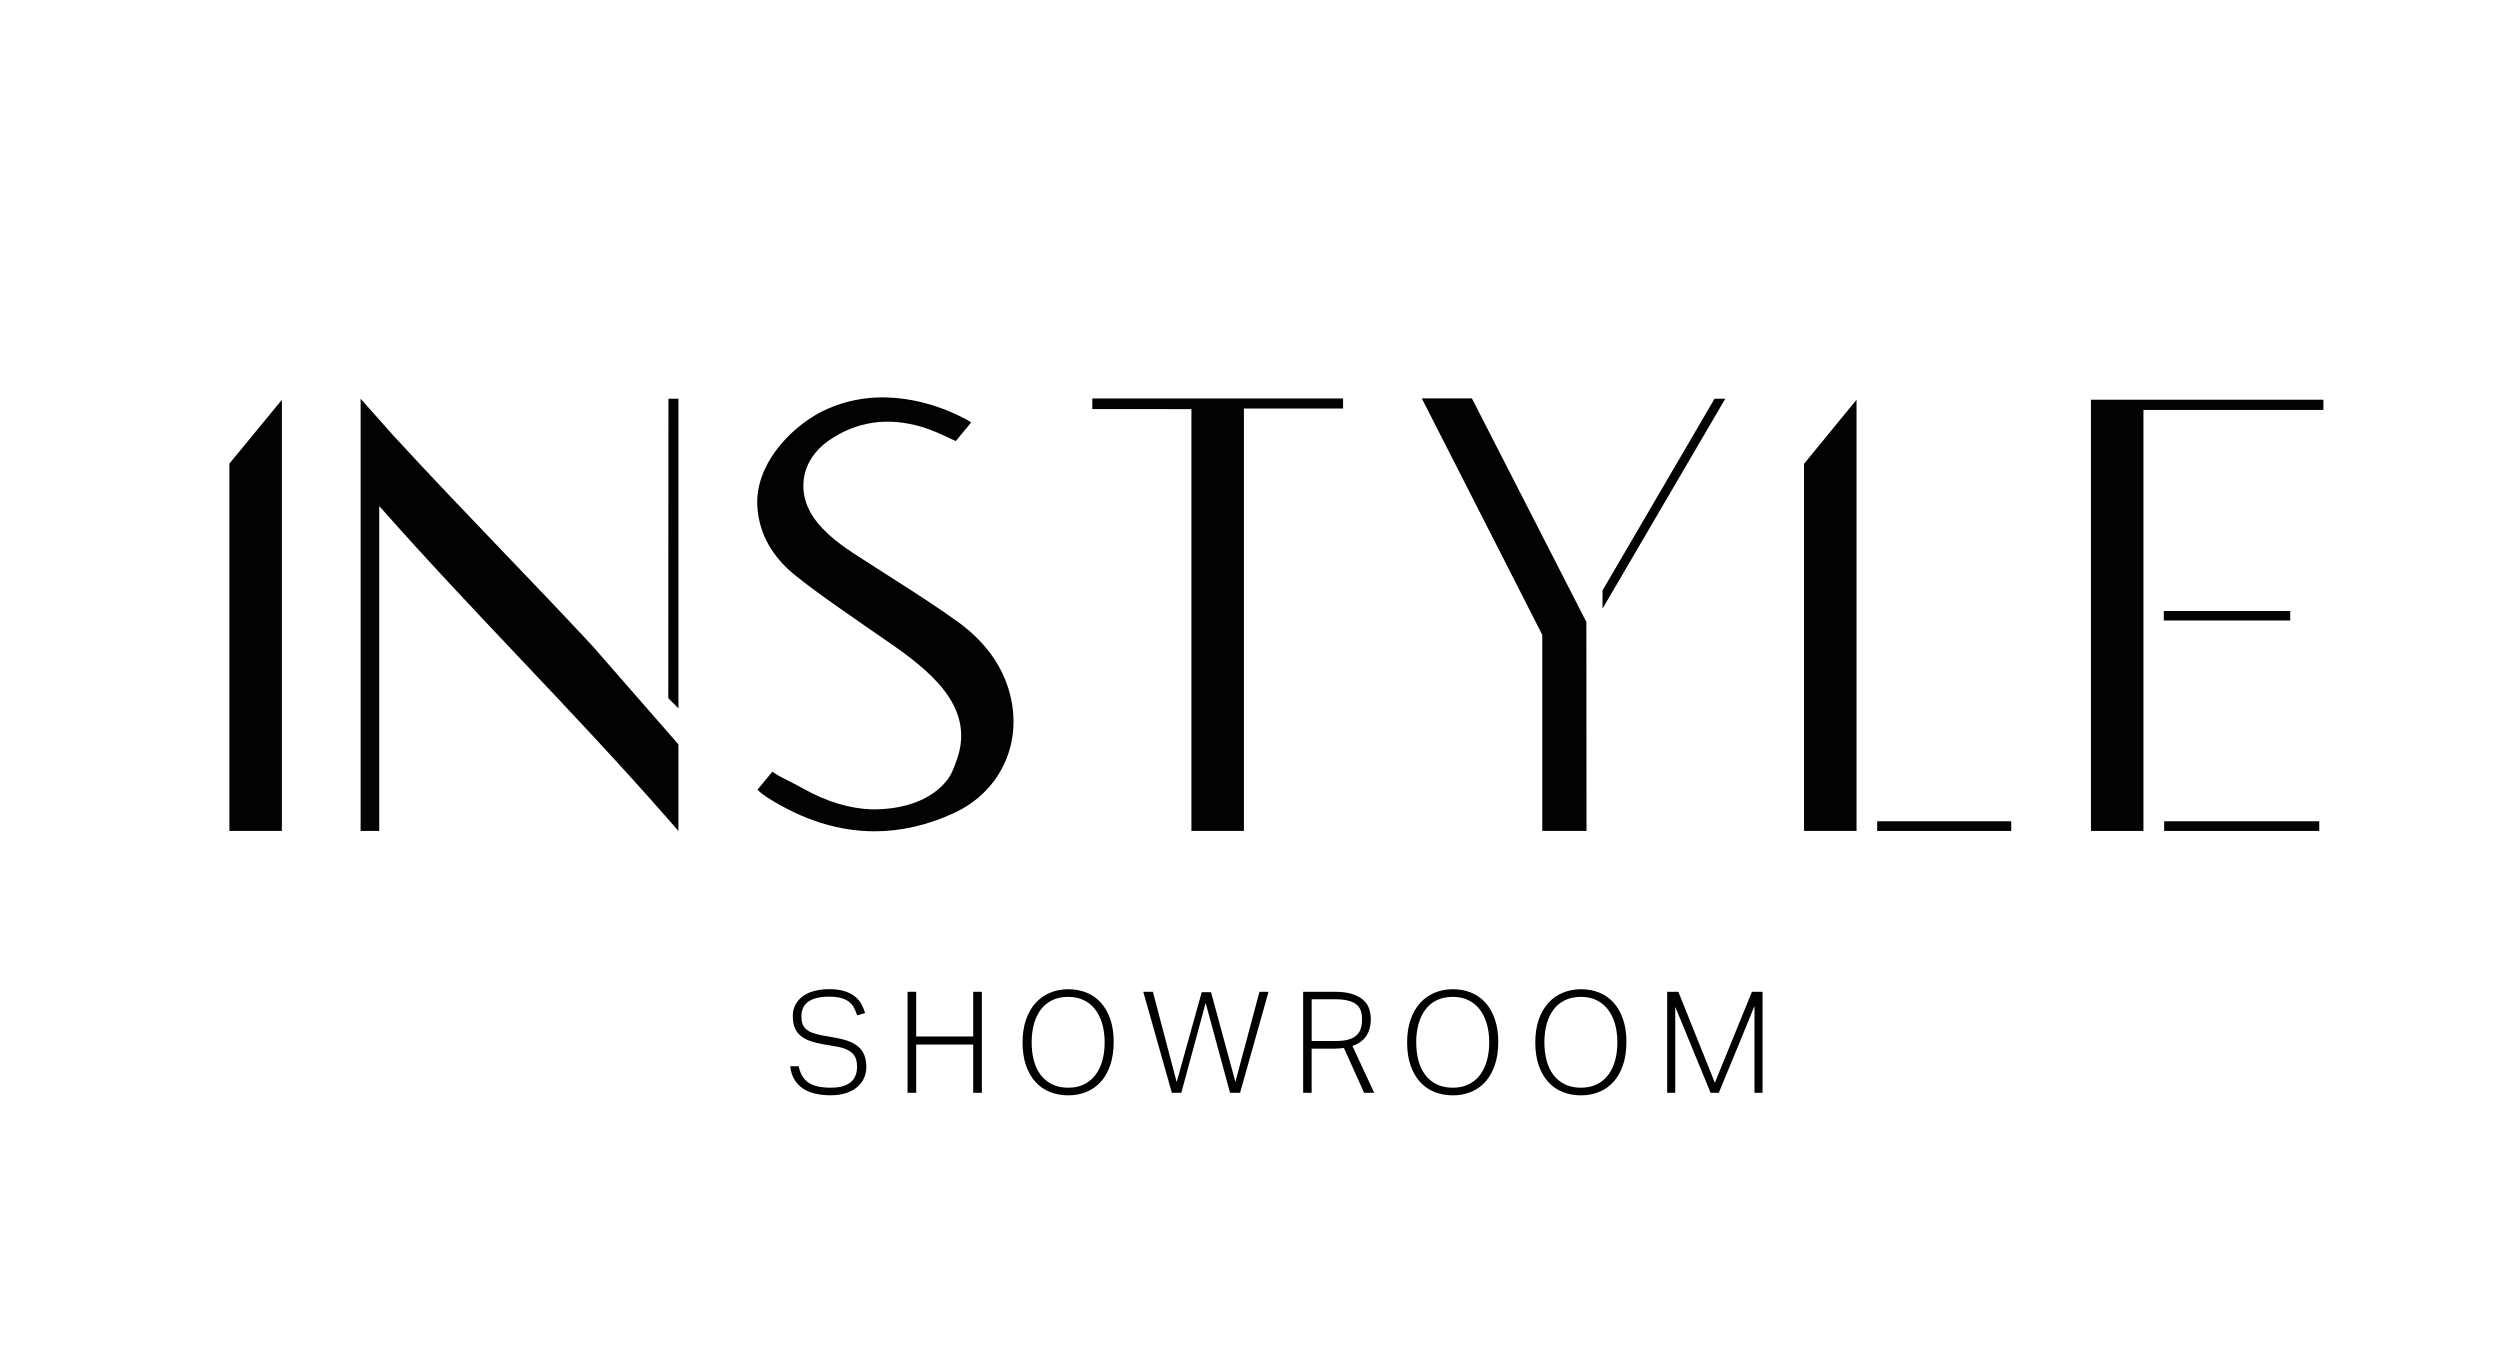 <?xml version="1.0" encoding="utf-8"?>
<!-- Generator: Adobe Illustrator 23.0.4, SVG Export Plug-In . SVG Version: 6.00 Build 0)  -->
<svg version="1.1" id="Livello_1" xmlns="http://www.w3.org/2000/svg" xmlns:xlink="http://www.w3.org/1999/xlink" x="0px" y="0px"
	 viewBox="0 0 987.01 535.05" style="enable-background:new 0 0 987.01 535.05;" xml:space="preserve">
<style type="text/css">
	.st0{fill:#010202;}
</style>
<g>
	<g>
		<polygon class="st0" points="111.29,328.06 90.57,328.06 90.57,183.03 111.29,157.83 111.29,328.06 		"/>
		<g>
			<polygon class="st0" points="846.24,328.06 825.52,328.06 825.52,157.81 917.29,157.81 917.29,161.85 846.24,161.85 
				846.24,328.06 			"/>
			<polygon class="st0" points="915.65,328.06 854.42,328.06 854.42,324.24 915.65,324.24 915.65,328.06 			"/>
			<polygon class="st0" points="904.19,244.98 854.28,244.98 854.28,241.22 904.19,241.22 904.19,244.98 			"/>
		</g>
		<g>
			<polygon class="st0" points="794.04,328.06 741.12,328.06 741.12,324.24 794.04,324.24 794.04,328.06 			"/>
			<polygon class="st0" points="732.97,328.06 712.24,328.06 712.24,183.1 712.63,182.64 732.97,157.81 732.97,328.06 			"/>
		</g>
		<g>
			<polygon class="st0" points="267.85,279.66 263.84,275.64 263.84,275.47 263.9,157.42 267.85,157.42 267.85,279.66 			"/>
			<path class="st0" d="M267.85,295.77v14.14c0.01,2.41,0,4.88,0,7.44l-0.01,10.71l-3.68-4.21c-19.73-22.55-39.67-43.63-58.97-64.03
				c-18.15-19.19-36.87-38.98-55.47-60.04v128.27h-7.35V157.42l6.67,7.5c1.96,2.21,3.82,4.29,5.66,6.39
				c16.16,17.56,29.42,31.39,43.45,46.03c10.95,11.42,22.27,23.23,35.38,37.26c9.7,11.07,20.9,23.87,32.02,36.65l0.75,0.87l1.54,1.8
				L267.85,295.77L267.85,295.77z"/>
		</g>
		<path class="st0" d="M376.64,320.99c-10.43,4.81-20.89,7.21-31.32,7.21c-14.2,0-28.35-4.44-42.34-13.32l-0.35-0.23
			c-2.32-1.67-2.54-1.9-2.63-1.99l-0.93-0.88l5.86-7.12l0,0c3.1,2.15,4.3,2.51,7.49,4.17c1.57,0.82,3.18,1.65,4.83,2.58
			c9.18,5.13,18.11,7.83,26.95,8.13h0.02c21.76,0.15,29.38-10.69,30.89-13.29c0.19-0.33,0.29-0.53,0.3-0.55
			c0.83-1.61,1.59-3.55,2.46-6.07c3.63-10.58,1.13-20.43-7.66-30.11c-6.45-7.1-14.5-12.63-22.28-17.98
			c-1.54-1.06-3.08-2.11-4.6-3.18c-1.94-1.35-3.87-2.7-5.82-4.05c-7.75-5.38-15.76-10.93-23.26-16.91
			c-9.45-7.53-14.58-16.75-15.25-27.4c-1.01-16,12.25-30.55,24.99-37.29c1.9-0.97,3.8-1.8,5.69-2.5c0.01-0.01,0.03-0.01,0.04-0.01
			c22.09-8.18,43.21,0.93,50.63,4.81c0.97,0.48,1.87,0.97,2.64,1.48c0.02,0.01,0.04,0.03,0.06,0.04c0.01,0.01,0.02,0.01,0.03,0.02
			c0.02,0.01,0.04,0.03,0.05,0.03c0,0,0.01,0,0.01,0.01c0.01,0,0.28,0.18,0.28,0.18l-6.07,7.37c0,0,0.25,0.12-1.58-0.74
			c-4.01-1.88-7.8-3.65-11.8-4.84c-13.5-4.02-25.9-2.19-36.86,5.43c-5.49,3.82-8.95,9.18-9.76,15.1c-0.81,5.99,1.13,12.17,5.48,17.4
			c5.3,6.38,12.07,10.68,19.24,15.24c1.19,0.75,2.37,1.51,3.55,2.27c2.65,1.72,5.31,3.42,7.97,5.12
			c8.11,5.19,16.5,10.56,24.45,16.29c10,7.22,16.71,15.97,19.94,26.03C404.55,291.79,395.77,312.17,376.64,320.99z"/>
		<path class="st0" d="M530.25,157.32h-99v4.18c5.54,0,10.98,0.01,16.44,0.01c7.45,0.01,14.91,0.01,22.69,0.01v166.54h20.73V161.3
			h39.14V157.32z"/>
		<g>
			<polygon class="st0" points="681.15,157.42 632.68,240.31 632.68,233.1 632.74,233 676.91,157.42 681.15,157.42 			"/>
			<polygon class="st0" points="608.9,328.06 608.9,250.65 561.34,157.29 581.12,157.29 626.3,245.54 626.36,328.06 			"/>
		</g>
	</g>
	<g>
		<path d="M315.35,420.99c0.6,2.98,1.88,5.13,3.85,6.45c1.97,1.32,4.92,1.98,8.83,1.98c2.01,0,3.68-0.22,5-0.67
			c1.32-0.45,2.37-1.04,3.16-1.79c0.78-0.74,1.34-1.62,1.68-2.63c0.33-1.01,0.5-2.07,0.5-3.18c0-0.93-0.1-1.82-0.31-2.65
			c-0.21-0.84-0.6-1.6-1.17-2.29c-0.58-0.69-1.41-1.29-2.49-1.82c-1.08-0.52-2.5-0.93-4.25-1.23l-4.97-0.84
			c-1.94-0.34-3.66-0.76-5.17-1.28c-1.51-0.52-2.78-1.2-3.83-2.04c-1.04-0.84-1.83-1.89-2.37-3.16c-0.54-1.27-0.81-2.81-0.81-4.64
			c0-1.82,0.38-3.41,1.15-4.75c0.76-1.34,1.79-2.45,3.07-3.32c1.28-0.87,2.79-1.53,4.52-1.96c1.73-0.43,3.57-0.64,5.5-0.64
			c2.49,0,4.58,0.27,6.26,0.81c1.68,0.54,3.05,1.26,4.13,2.15c1.08,0.89,1.92,1.91,2.51,3.04c0.6,1.14,1.06,2.28,1.4,3.44
			l-3.13,0.89c-0.37-1.15-0.81-2.19-1.31-3.1c-0.5-0.91-1.17-1.68-2.01-2.32c-0.84-0.63-1.89-1.12-3.16-1.45
			c-1.27-0.34-2.81-0.5-4.64-0.5c-2.05,0-3.76,0.2-5.14,0.59c-1.38,0.39-2.5,0.93-3.35,1.62c-0.86,0.69-1.47,1.51-1.84,2.46
			c-0.37,0.95-0.56,1.96-0.56,3.04c0,1.12,0.13,2.09,0.39,2.9c0.26,0.82,0.71,1.53,1.34,2.12c0.63,0.6,1.48,1.1,2.54,1.51
			c1.06,0.41,2.39,0.76,3.99,1.06l5.64,1.01c2.01,0.37,3.75,0.86,5.22,1.45c1.47,0.6,2.69,1.35,3.66,2.26
			c0.97,0.91,1.68,2,2.15,3.27c0.47,1.27,0.7,2.76,0.7,4.47c0,1.53-0.3,2.97-0.89,4.33c-0.6,1.36-1.48,2.54-2.65,3.55
			c-1.17,1.01-2.63,1.81-4.38,2.4c-1.75,0.6-3.8,0.89-6.14,0.89c-2.16,0-4.16-0.21-6-0.61c-1.84-0.41-3.46-1.07-4.86-1.98
			c-1.4-0.91-2.54-2.09-3.44-3.55c-0.89-1.45-1.45-3.22-1.68-5.31H315.35z"/>
		<path d="M358.31,391.56h3.41v17.65h22.51v-17.65h3.41v39.88h-3.41v-19.05h-22.51v19.05h-3.41V391.56z"/>
		<path d="M421.76,432.45c-2.57,0-4.96-0.44-7.18-1.31c-2.22-0.87-4.13-2.19-5.73-3.94c-1.6-1.75-2.86-3.93-3.77-6.54
			c-0.91-2.61-1.37-5.62-1.37-9.05c0-3.43,0.46-6.45,1.37-9.08c0.91-2.63,2.18-4.82,3.8-6.59c1.62-1.77,3.53-3.11,5.73-4.02
			c2.2-0.91,4.58-1.37,7.15-1.37c2.57,0,4.95,0.44,7.15,1.31c2.2,0.88,4.09,2.19,5.67,3.94c1.58,1.75,2.83,3.92,3.74,6.51
			c0.91,2.59,1.37,5.6,1.37,9.02c0,3.46-0.45,6.51-1.34,9.13c-0.89,2.63-2.13,4.82-3.71,6.59c-1.58,1.77-3.47,3.11-5.67,4.02
			C426.77,431.99,424.37,432.45,421.76,432.45z M421.76,429.43c2.35,0,4.41-0.44,6.2-1.31c1.79-0.87,3.29-2.1,4.5-3.69
			c1.21-1.58,2.12-3.47,2.74-5.67c0.61-2.2,0.92-4.62,0.92-7.26c0-2.64-0.32-5.06-0.95-7.26c-0.63-2.2-1.56-4.09-2.76-5.67
			c-1.21-1.58-2.71-2.81-4.5-3.69c-1.79-0.87-3.84-1.31-6.14-1.31c-2.42,0-4.53,0.44-6.34,1.31c-1.81,0.88-3.31,2.1-4.5,3.69
			c-1.19,1.58-2.09,3.47-2.71,5.67c-0.61,2.2-0.92,4.62-0.92,7.26c0,2.64,0.3,5.06,0.89,7.26c0.59,2.2,1.5,4.09,2.71,5.67
			c1.21,1.58,2.72,2.81,4.52,3.69C417.23,428.99,419.34,429.43,421.76,429.43z"/>
		<path d="M451.37,391.56h3.8l9.38,35.64l9.89-35.47h3.69l9.61,35.41l9.5-35.58h3.58l-11.23,39.88h-3.97L476,395.97l-9.61,35.47
			h-3.74L451.37,391.56z"/>
		<path d="M514.49,391.56H527c2.87,0,5.22,0.32,7.07,0.95c1.84,0.63,3.3,1.45,4.36,2.46c1.06,1.01,1.79,2.16,2.18,3.46
			c0.39,1.3,0.59,2.63,0.59,3.97c0,2.53-0.57,4.69-1.7,6.48c-1.14,1.79-2.99,3.15-5.56,4.08l8.6,18.49h-3.97l-7.99-17.71
			c-0.63,0.07-1.28,0.14-1.96,0.2c-0.67,0.06-1.38,0.08-2.12,0.08h-8.66v17.43h-3.35V391.56z M527.45,410.99c2.01,0,3.68-0.2,5-0.59
			c1.32-0.39,2.37-0.96,3.16-1.7c0.78-0.74,1.33-1.64,1.65-2.68c0.32-1.04,0.47-2.23,0.47-3.57c0-1.3-0.17-2.45-0.5-3.44
			c-0.33-0.99-0.92-1.82-1.76-2.49c-0.84-0.67-1.96-1.17-3.35-1.51c-1.4-0.34-3.16-0.5-5.28-0.5h-8.99v16.48H527.45z"/>
		<path d="M573.59,432.45c-2.57,0-4.96-0.44-7.18-1.31c-2.22-0.87-4.13-2.19-5.73-3.94c-1.6-1.75-2.86-3.93-3.77-6.54
			c-0.91-2.61-1.37-5.62-1.37-9.05c0-3.43,0.46-6.45,1.37-9.08c0.91-2.63,2.18-4.82,3.8-6.59c1.62-1.77,3.53-3.11,5.73-4.02
			c2.2-0.91,4.58-1.37,7.15-1.37c2.57,0,4.95,0.44,7.15,1.31c2.2,0.88,4.09,2.19,5.67,3.94c1.58,1.75,2.83,3.92,3.74,6.51
			c0.91,2.59,1.37,5.6,1.37,9.02c0,3.46-0.45,6.51-1.34,9.13c-0.89,2.63-2.13,4.82-3.71,6.59c-1.58,1.77-3.47,3.11-5.67,4.02
			C578.59,431.99,576.19,432.45,573.59,432.45z M573.59,429.43c2.35,0,4.41-0.44,6.2-1.31c1.79-0.87,3.29-2.1,4.5-3.69
			c1.21-1.58,2.12-3.47,2.74-5.67c0.61-2.2,0.92-4.62,0.92-7.26c0-2.64-0.32-5.06-0.95-7.26c-0.63-2.2-1.55-4.09-2.76-5.67
			c-1.21-1.58-2.71-2.81-4.5-3.69c-1.79-0.87-3.84-1.31-6.14-1.31c-2.42,0-4.53,0.44-6.34,1.31c-1.81,0.88-3.31,2.1-4.5,3.69
			c-1.19,1.58-2.09,3.47-2.71,5.67c-0.61,2.2-0.92,4.62-0.92,7.26c0,2.64,0.3,5.06,0.89,7.26c0.59,2.2,1.5,4.09,2.71,5.67
			c1.21,1.58,2.72,2.81,4.52,3.69C569.05,428.99,571.16,429.43,573.59,429.43z"/>
		<path d="M624.19,432.45c-2.57,0-4.96-0.44-7.18-1.31c-2.22-0.87-4.13-2.19-5.73-3.94c-1.6-1.75-2.86-3.93-3.77-6.54
			c-0.91-2.61-1.37-5.62-1.37-9.05c0-3.43,0.46-6.45,1.37-9.08c0.91-2.63,2.18-4.82,3.8-6.59c1.62-1.77,3.53-3.11,5.73-4.02
			c2.2-0.91,4.58-1.37,7.15-1.37c2.57,0,4.95,0.44,7.15,1.31c2.2,0.88,4.09,2.19,5.67,3.94c1.58,1.75,2.83,3.92,3.74,6.51
			c0.91,2.59,1.37,5.6,1.37,9.02c0,3.46-0.45,6.51-1.34,9.13c-0.89,2.63-2.13,4.82-3.71,6.59c-1.58,1.77-3.47,3.11-5.67,4.02
			C629.2,431.99,626.8,432.45,624.19,432.45z M624.19,429.43c2.35,0,4.41-0.44,6.2-1.31c1.79-0.87,3.29-2.1,4.5-3.69
			c1.21-1.58,2.12-3.47,2.74-5.67c0.61-2.2,0.92-4.62,0.92-7.26c0-2.64-0.32-5.06-0.95-7.26c-0.63-2.2-1.56-4.09-2.76-5.67
			c-1.21-1.58-2.71-2.81-4.5-3.69c-1.79-0.87-3.84-1.31-6.14-1.31c-2.42,0-4.53,0.44-6.34,1.31c-1.81,0.88-3.31,2.1-4.5,3.69
			c-1.19,1.58-2.09,3.47-2.71,5.67c-0.61,2.2-0.92,4.62-0.92,7.26c0,2.64,0.3,5.06,0.89,7.26c0.59,2.2,1.5,4.09,2.71,5.67
			c1.21,1.58,2.72,2.81,4.52,3.69C619.66,428.99,621.77,429.43,624.19,429.43z"/>
		<path d="M658.21,391.56h4.41l14.41,35.92l14.64-35.92h4.19v39.88h-3.18v-34.19c-0.19,0.33-0.78,1.77-1.79,4.3
			c-0.45,1.08-1.01,2.45-1.68,4.11c-0.67,1.66-1.5,3.69-2.49,6.09c-0.99,2.4-2.15,5.22-3.49,8.46c-1.34,3.24-2.89,6.98-4.64,11.23
			h-3.24l-13.96-33.96v33.96h-3.18V391.56z"/>
	</g>
</g>
</svg>
